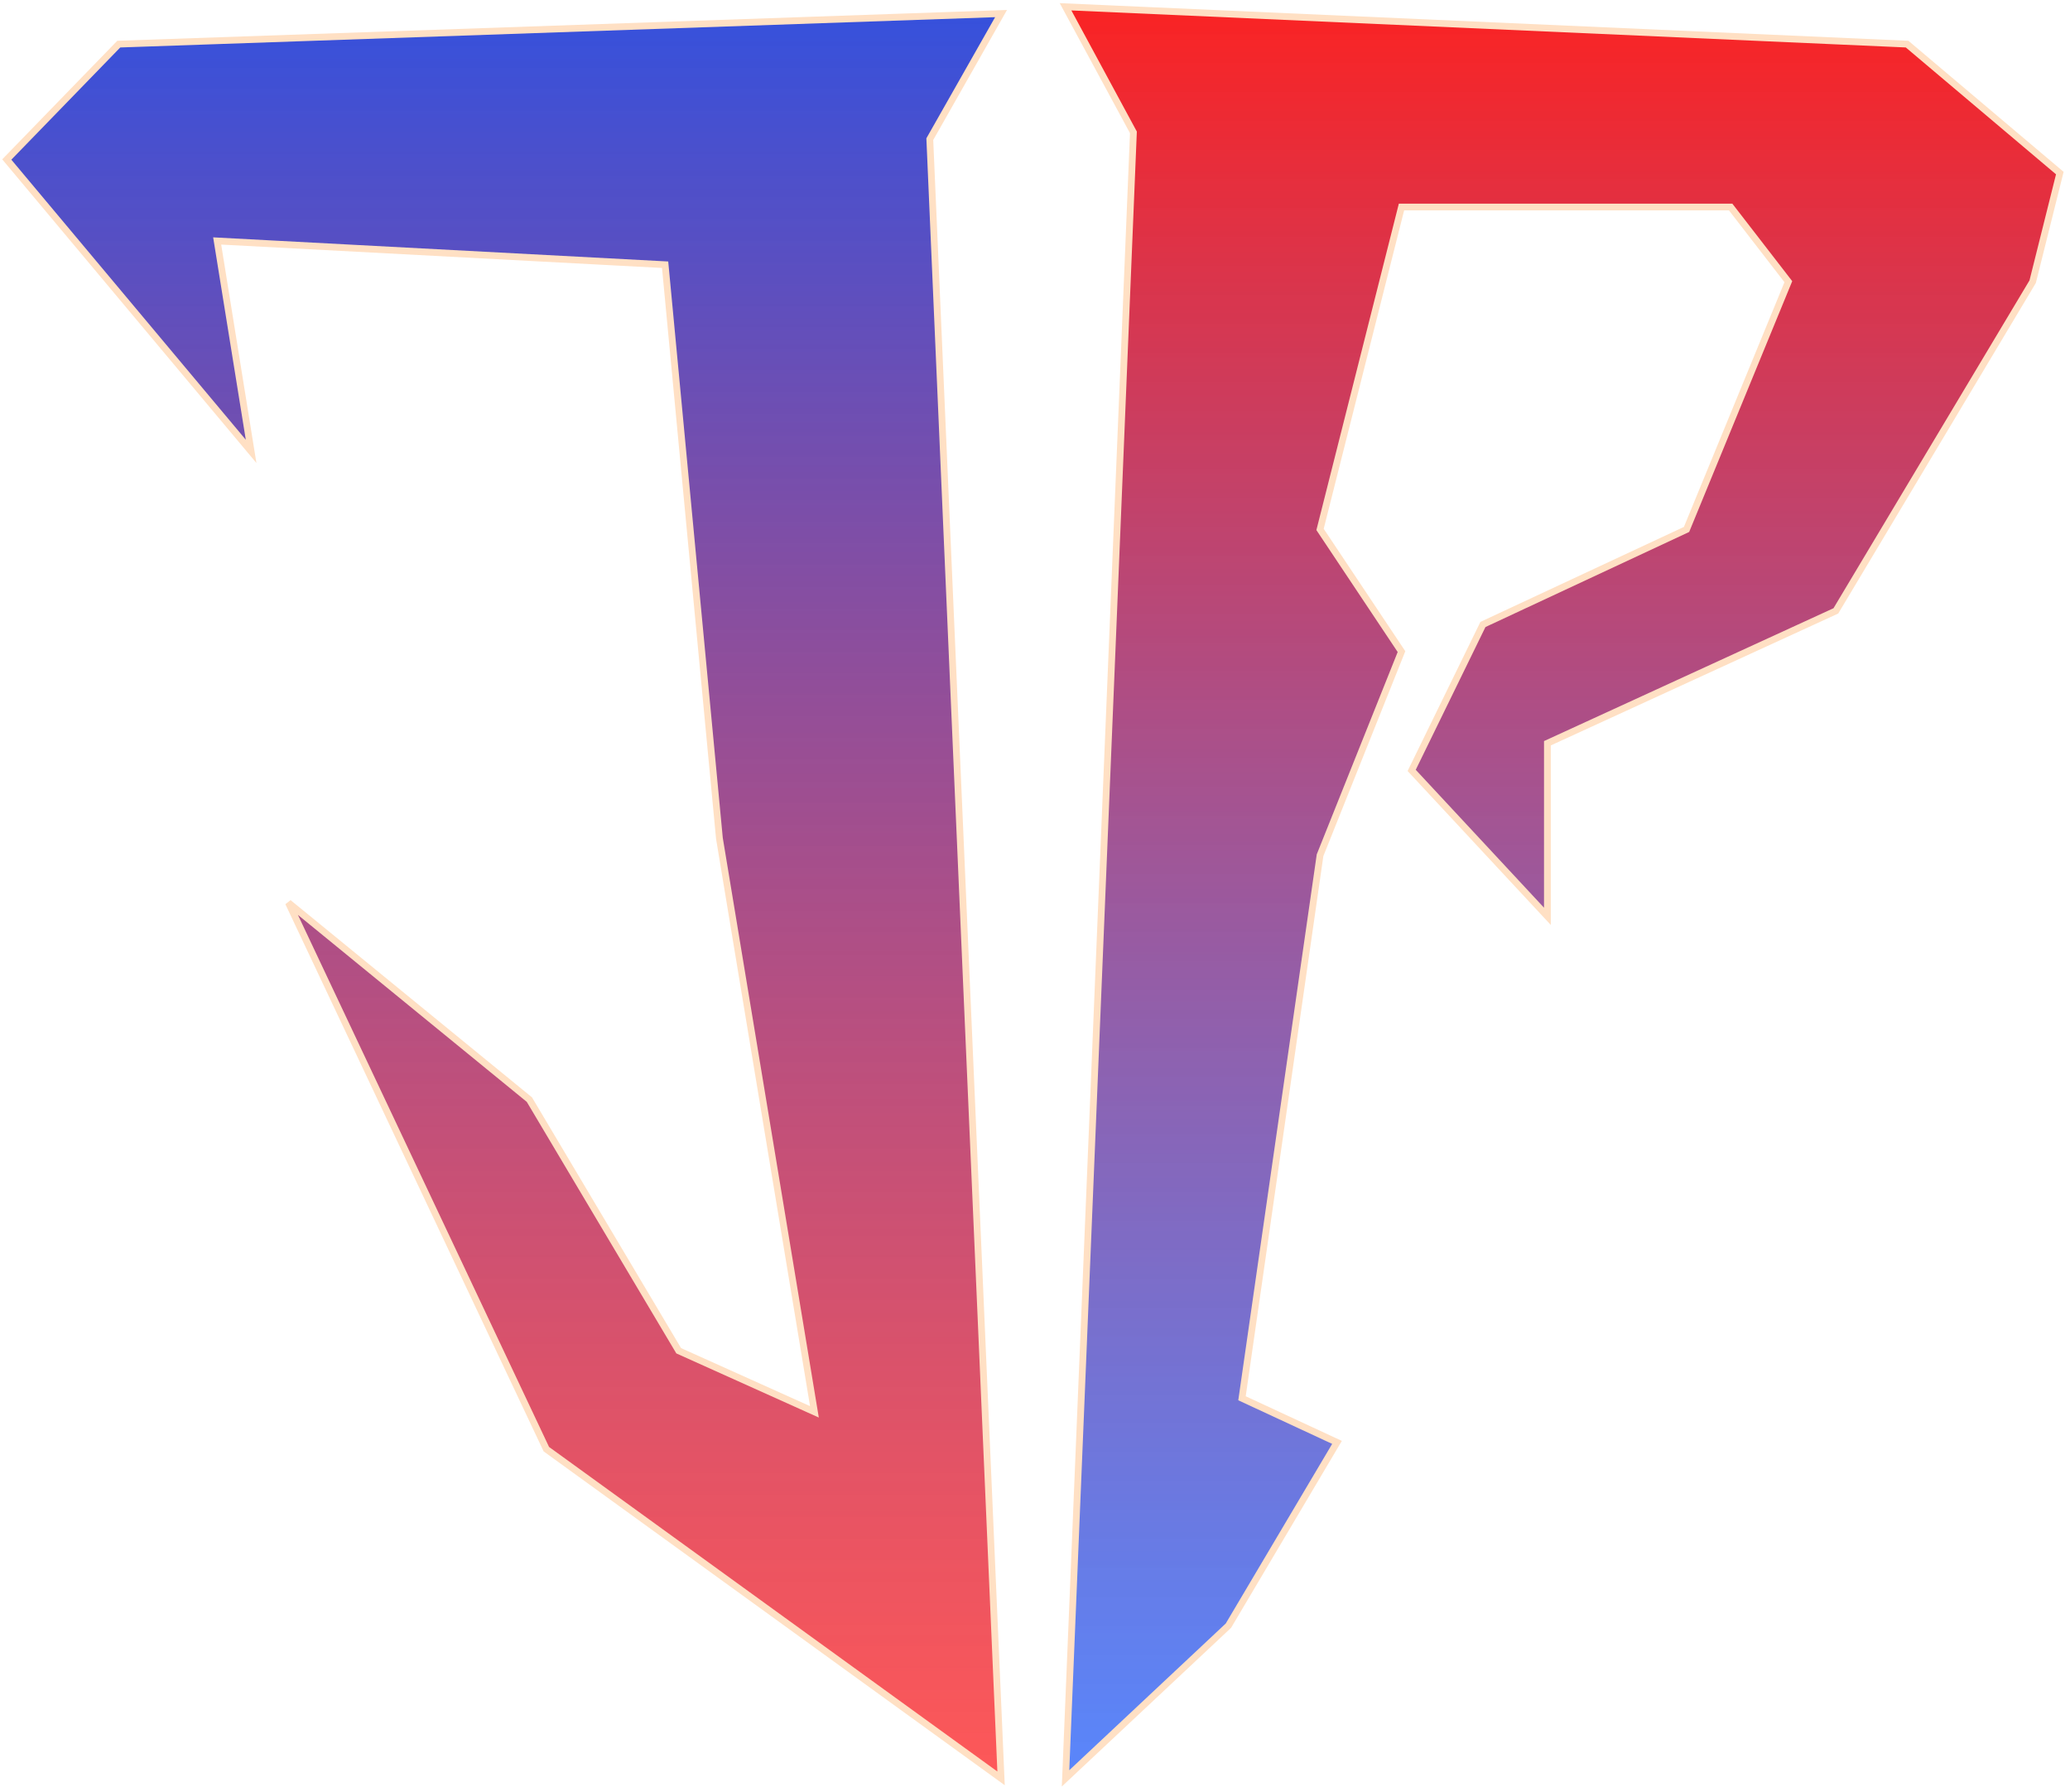 <svg width="305" height="264" viewBox="0 0 305 264" fill="none" xmlns="http://www.w3.org/2000/svg">
<path d="M17.5 6.5L1 23.5L37 66.5L32 35.5L98 39L106 123.5L120 208L100 199L78 162L42.5 133L80.5 213.5L147.5 262L137 20.5L147.5 2L17.5 6.5Z" fill="url(#paint0_linear_13_81)" stroke="#FFE0C4"/>
<path d="M167 19.5L157 1L281 6.5L303.5 25.5L299.5 41.5L270.5 90L228 109.5V135L208 113.5L218.5 92L248.5 78L263.5 41.5L255 30.5H206.5L194.5 78L206.5 96L194.5 126L183 206L197 212.5L181 239.5L157 262L167 19.5Z" fill="url(#paint1_linear_13_81)" stroke="#FFE0C4"/>
<defs>
<linearGradient id="paint0_linear_13_81" x1="74.25" y1="2" x2="74.25" y2="262" gradientUnits="userSpaceOnUse">
<stop stop-color="#3651DC"/>
<stop offset="1" stop-color="#FD0909" stop-opacity="0.68"/>
</linearGradient>
<linearGradient id="paint1_linear_13_81" x1="230.25" y1="1" x2="230.25" y2="262" gradientUnits="userSpaceOnUse">
<stop stop-color="#FA2121" stop-opacity="0.99"/>
<stop offset="1" stop-color="#215EFA" stop-opacity="0.75"/>
</linearGradient>
</defs>
</svg>
